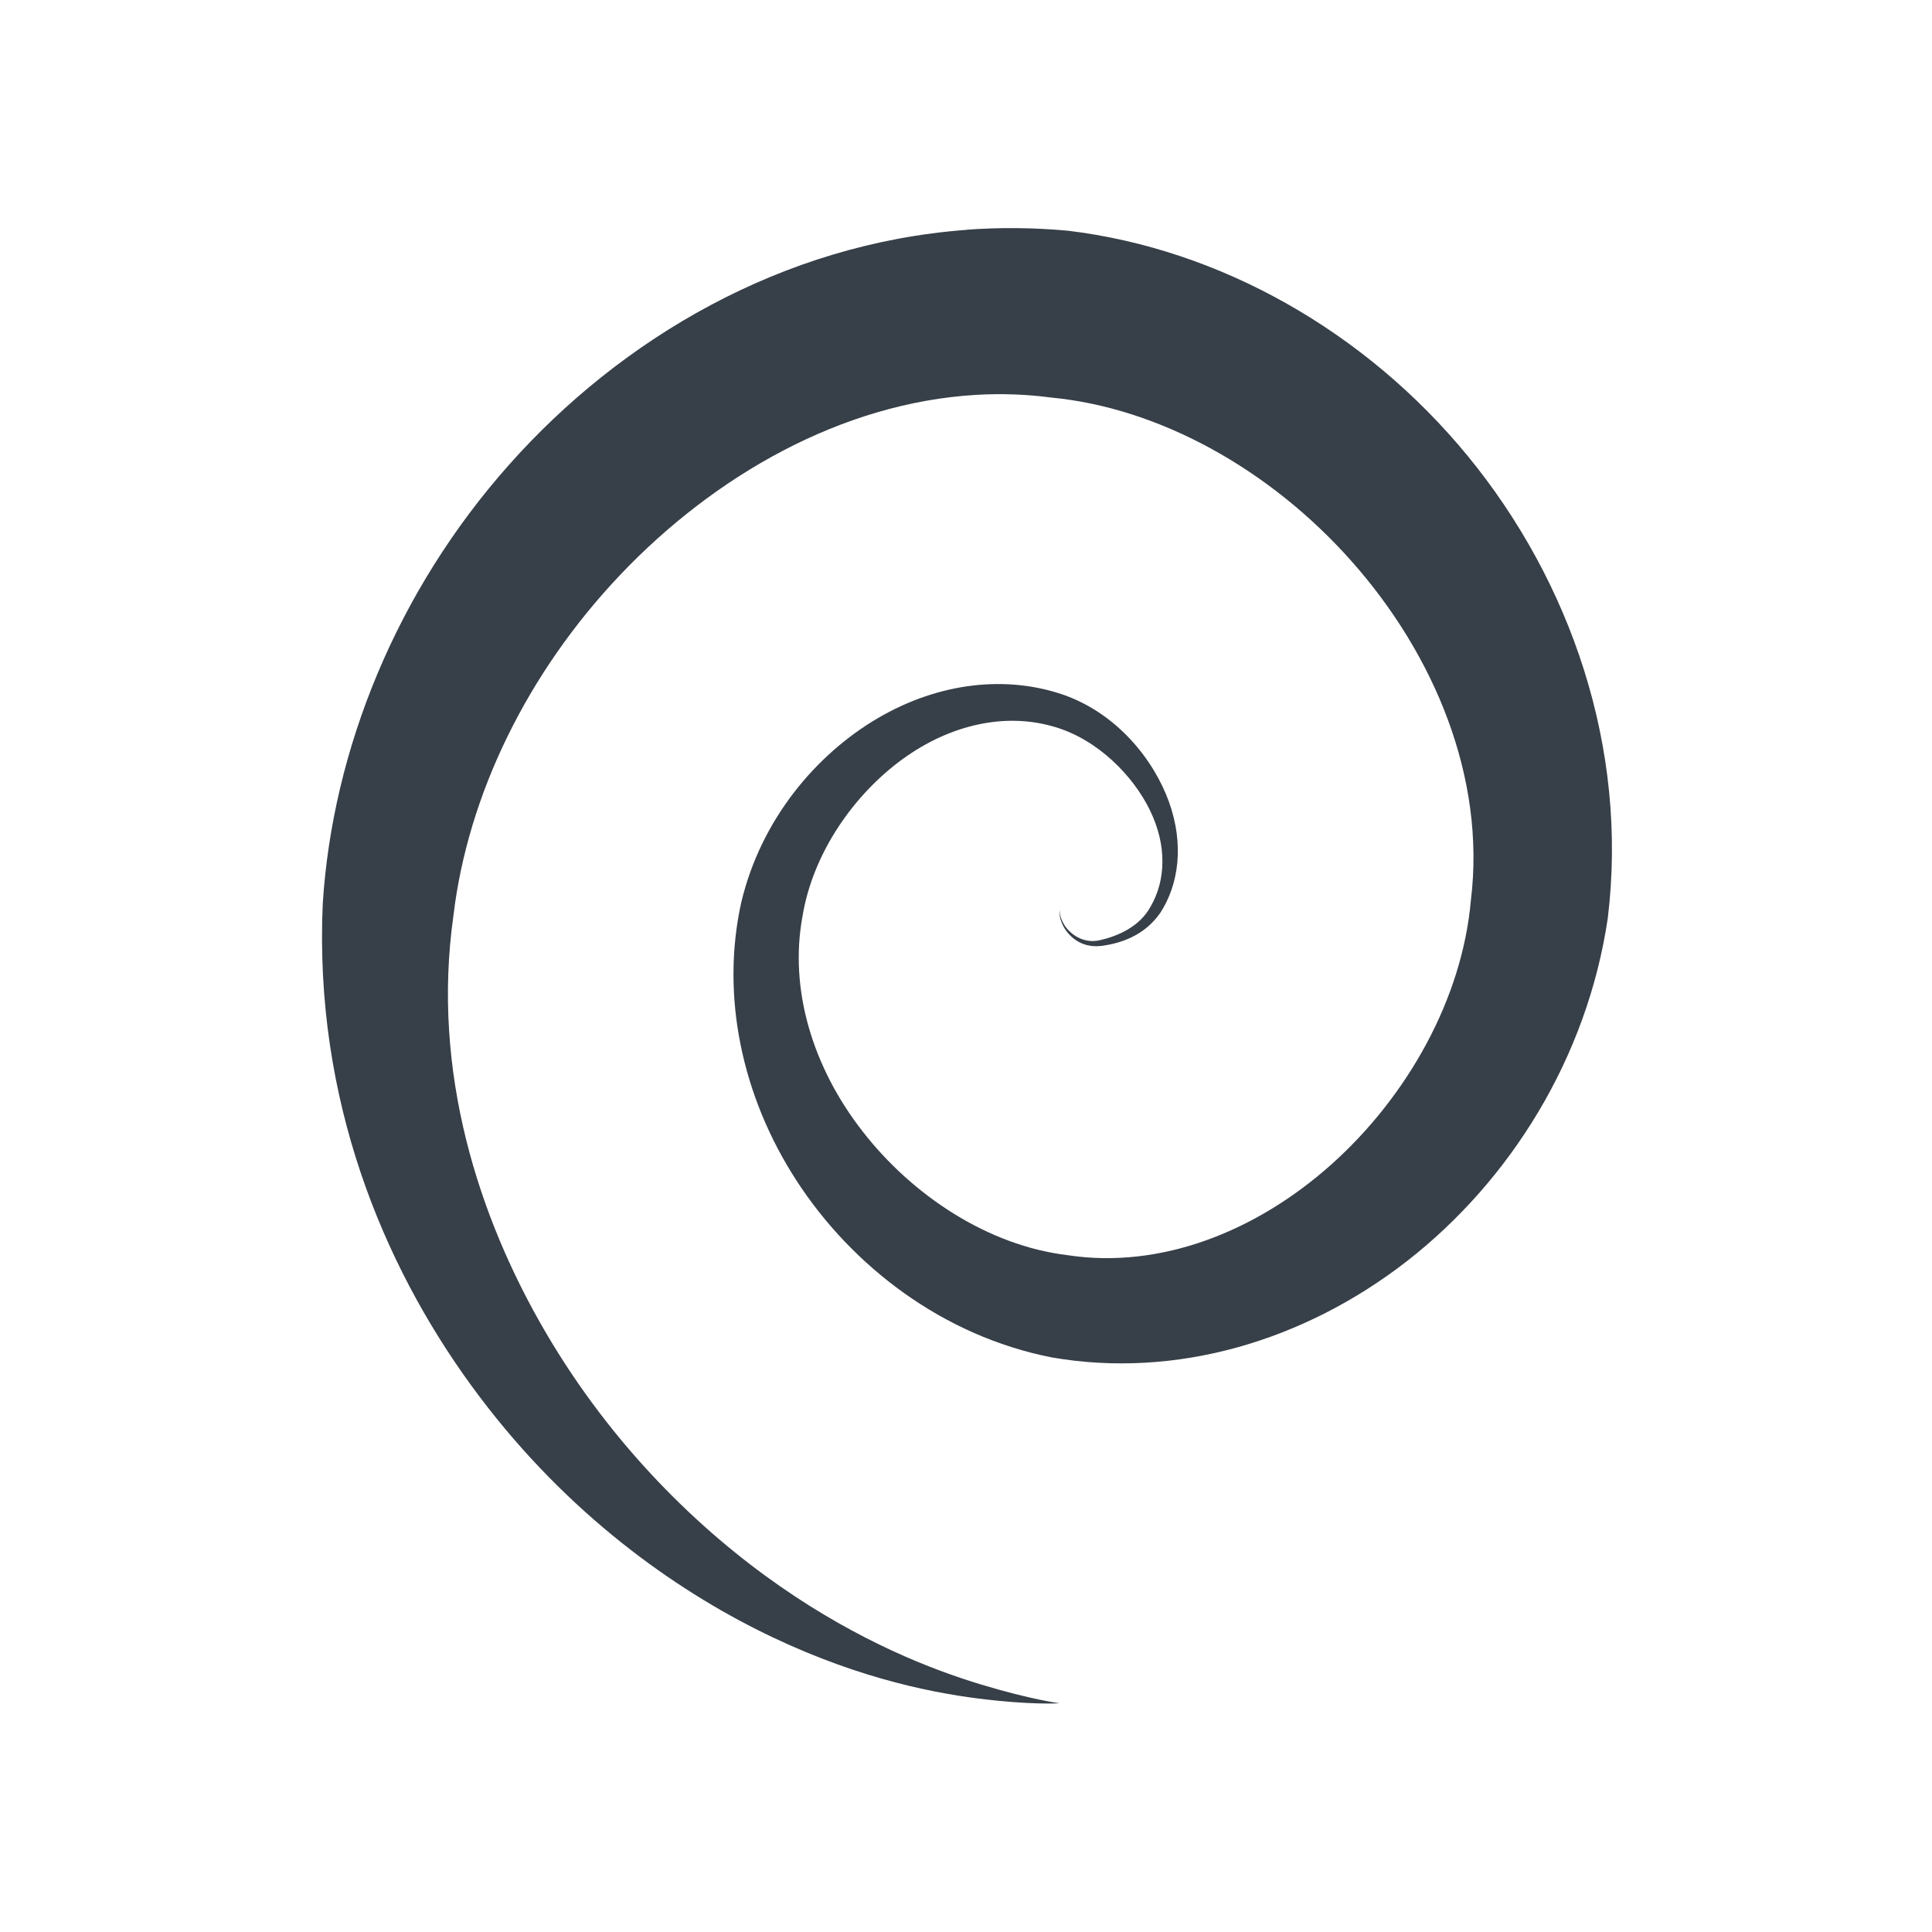 <?xml version="1.0" encoding="UTF-8" standalone="no"?>
<!-- Created with Inkscape (http://www.inkscape.org/) -->

<svg
   xmlns:dc="http://purl.org/dc/elements/1.1/"
   xmlns:cc="http://creativecommons.org/ns#"
   xmlns:rdf="http://www.w3.org/1999/02/22-rdf-syntax-ns#"
   xmlns:svg="http://www.w3.org/2000/svg"
   xmlns="http://www.w3.org/2000/svg"
   xmlns:sodipodi="http://sodipodi.sourceforge.net/DTD/sodipodi-0.dtd"
   xmlns:inkscape="http://www.inkscape.org/namespaces/inkscape"
   width="24"
   height="24"
   id="svg13094"
   version="1.1"
   inkscape:version="0.48.3.1 r9886"
   sodipodi:docname="distributor-logo-debian.svg">
  <sodipodi:namedview
     id="base"
     pagecolor="#ffffff"
     bordercolor="#666666"
     borderopacity="1.0"
     inkscape:pageopacity="0.0"
     inkscape:pageshadow="2"
     inkscape:zoom="22.627417"
     inkscape:cx="9.8966875"
     inkscape:cy="13.579446"
     inkscape:document-units="px"
     inkscape:current-layer="layer1"
     showgrid="true"
     inkscape:snap-bbox="true"
     inkscape:bbox-paths="true"
     inkscape:bbox-nodes="true"
     inkscape:snap-bbox-edge-midpoints="true"
     inkscape:snap-bbox-midpoints="true"
     inkscape:object-paths="true"
     inkscape:snap-intersection-paths="true"
     inkscape:object-nodes="true"
     inkscape:snap-smooth-nodes="true"
     inkscape:snap-midpoints="true"
     inkscape:snap-object-midpoints="true"
     inkscape:snap-center="true"
     showguides="true"
     inkscape:guide-bbox="true"
     inkscape:window-width="1920"
     inkscape:window-height="1023"
     inkscape:window-x="-10"
     inkscape:window-y="35"
     inkscape:window-maximized="1"
     inkscape:snap-global="false"
     fit-margin-top="0"
     fit-margin-left="0"
     fit-margin-right="0"
     fit-margin-bottom="0"
     showborder="true"
     inkscape:showpageshadow="false">
    <inkscape:grid
       type="xygrid"
       id="grid3131"
       empspacing="5"
       visible="true"
       enabled="true"
       snapvisiblegridlinesonly="true"
       originx="0px"
       originy="11px" />
  </sodipodi:namedview>
  <defs
     id="defs13096">
    <inkscape:path-effect
       effect="skeletal"
       id="path-effect3799"
       is_visible="true"
       pattern="m 3.558,0 c 1.424,0 2.484,0.97 2.484,0.97 0,0 -1.06,0.97 -2.484,0.97 C 2.134,1.94 0,0.97 0,0.97 0,0.97 2.134,0 3.558,0 z"
       copytype="single_stretched"
       prop_scale="0.7"
       scale_y_rel="false"
       spacing="0"
       normal_offset="0"
       tang_offset="0"
       prop_units="false"
       vertical_pattern="false"
       fuse_tolerance="0" />
  </defs>
  <g
     transform="translate(9398.616,-5027.992)"
     id="layer1"
     inkscape:groupmode="layer"
     inkscape:label="Camada 1">
    <g
       transform="matrix(0.035,0,0,0.035,-9257.218,5031.494)"
       id="22"
       inkscape:label="#g3373">
      <g
         id="g3829-5" />
    </g>
    <path
       sodipodi:type="spiral"
       style="color:#000000;fill:#27303a;fill-opacity:0.923;fill-rule:nonzero;stroke:none;stroke-width:2.968;marker:none;visibility:visible;display:inline;overflow:visible;enable-background:accumulate;opacity:1"
       id="path3905"
       sodipodi:cx="8.9111328"
       sodipodi:cy="7.9433575"
       sodipodi:expansion="1"
       sodipodi:revolution="2"
       sodipodi:radius="6.4197845"
       sodipodi:argument="-10.995574"
       sodipodi:t0="0"
       d="m 9.691,2.447 c 1.538,0.11 2.887,0.877 3.827,1.901 0.941,1.024 1.475,2.304 1.557,3.546 0.074,1.589 -0.507,2.922 -1.24,3.896 -0.733,0.975 -1.619,1.6 -2.385,1.974 -0.766,0.374 -1.42,0.507 -1.861,0.561 -0.441,0.054 -0.677,0.038 -0.677,0.038 0,0 0.236,-0.029 0.654,-0.151 0.418,-0.122 1.02,-0.349 1.685,-0.796 0.665,-0.447 1.397,-1.124 1.959,-2.052 0.562,-0.928 0.957,-2.11 0.772,-3.371 C 13.862,7.018 13.364,6.027 12.583,5.233 11.802,4.44 10.739,3.844 9.604,3.781 9.4,3.77 9.192,3.776 8.983,3.803 8.083,3.885 7.153,4.38 6.467,5.129 5.78,5.878 5.344,6.875 5.471,7.87 c 0,4e-7 1e-7,9e-7 1e-7,1.3e-6 0.072,0.795 0.53,1.583 1.162,2.131 0.632,0.548 1.435,0.853 2.212,0.738 0.664,-0.077 1.298,-0.482 1.715,-1.002 C 10.978,9.219 11.175,8.588 11.062,7.998 10.974,7.481 10.627,7.009 10.223,6.726 9.819,6.443 9.357,6.349 8.952,6.467 8.597,6.567 8.297,6.858 8.155,7.142 8.012,7.426 8.023,7.707 8.149,7.918 c 0.092,0.166 0.278,0.241 0.422,0.273 0.151,0.035 0.262,-0.059 0.304,-0.128 0.042,-0.069 0.036,-0.119 0.036,-0.119 0,0 0.011,0.05 -0.026,0.125 -0.037,0.075 -0.141,0.19 -0.322,0.169 C 8.409,8.219 8.203,8.159 8.068,7.969 7.914,7.739 7.869,7.417 7.996,7.074 8.124,6.731 8.428,6.364 8.87,6.21 9.35,6.047 9.915,6.104 10.43,6.395 c 0.515,0.291 0.98,0.818 1.145,1.494 0.17,0.746 -7.67e-4,1.56 -0.465,2.25 -0.464,0.69 -1.222,1.254 -2.133,1.427 -1.038,0.174 -2.111,-0.131 -2.973,-0.78 C 5.143,10.137 4.499,9.145 4.326,8.016 c -1e-7,-6e-7 -2e-7,-1.3e-6 -3e-7,-1.9e-6 C 4.151,6.636 4.639,5.288 5.496,4.277 6.353,3.267 7.571,2.602 8.84,2.454 c 0.29,-0.026 0.574,-0.028 0.851,-0.008 z"
       transform="matrix(-1.485,0,0,1.536,-9372.22,5027.089)"
       inkscape:path-effect="#path-effect3799" />
  </g>
</svg>
